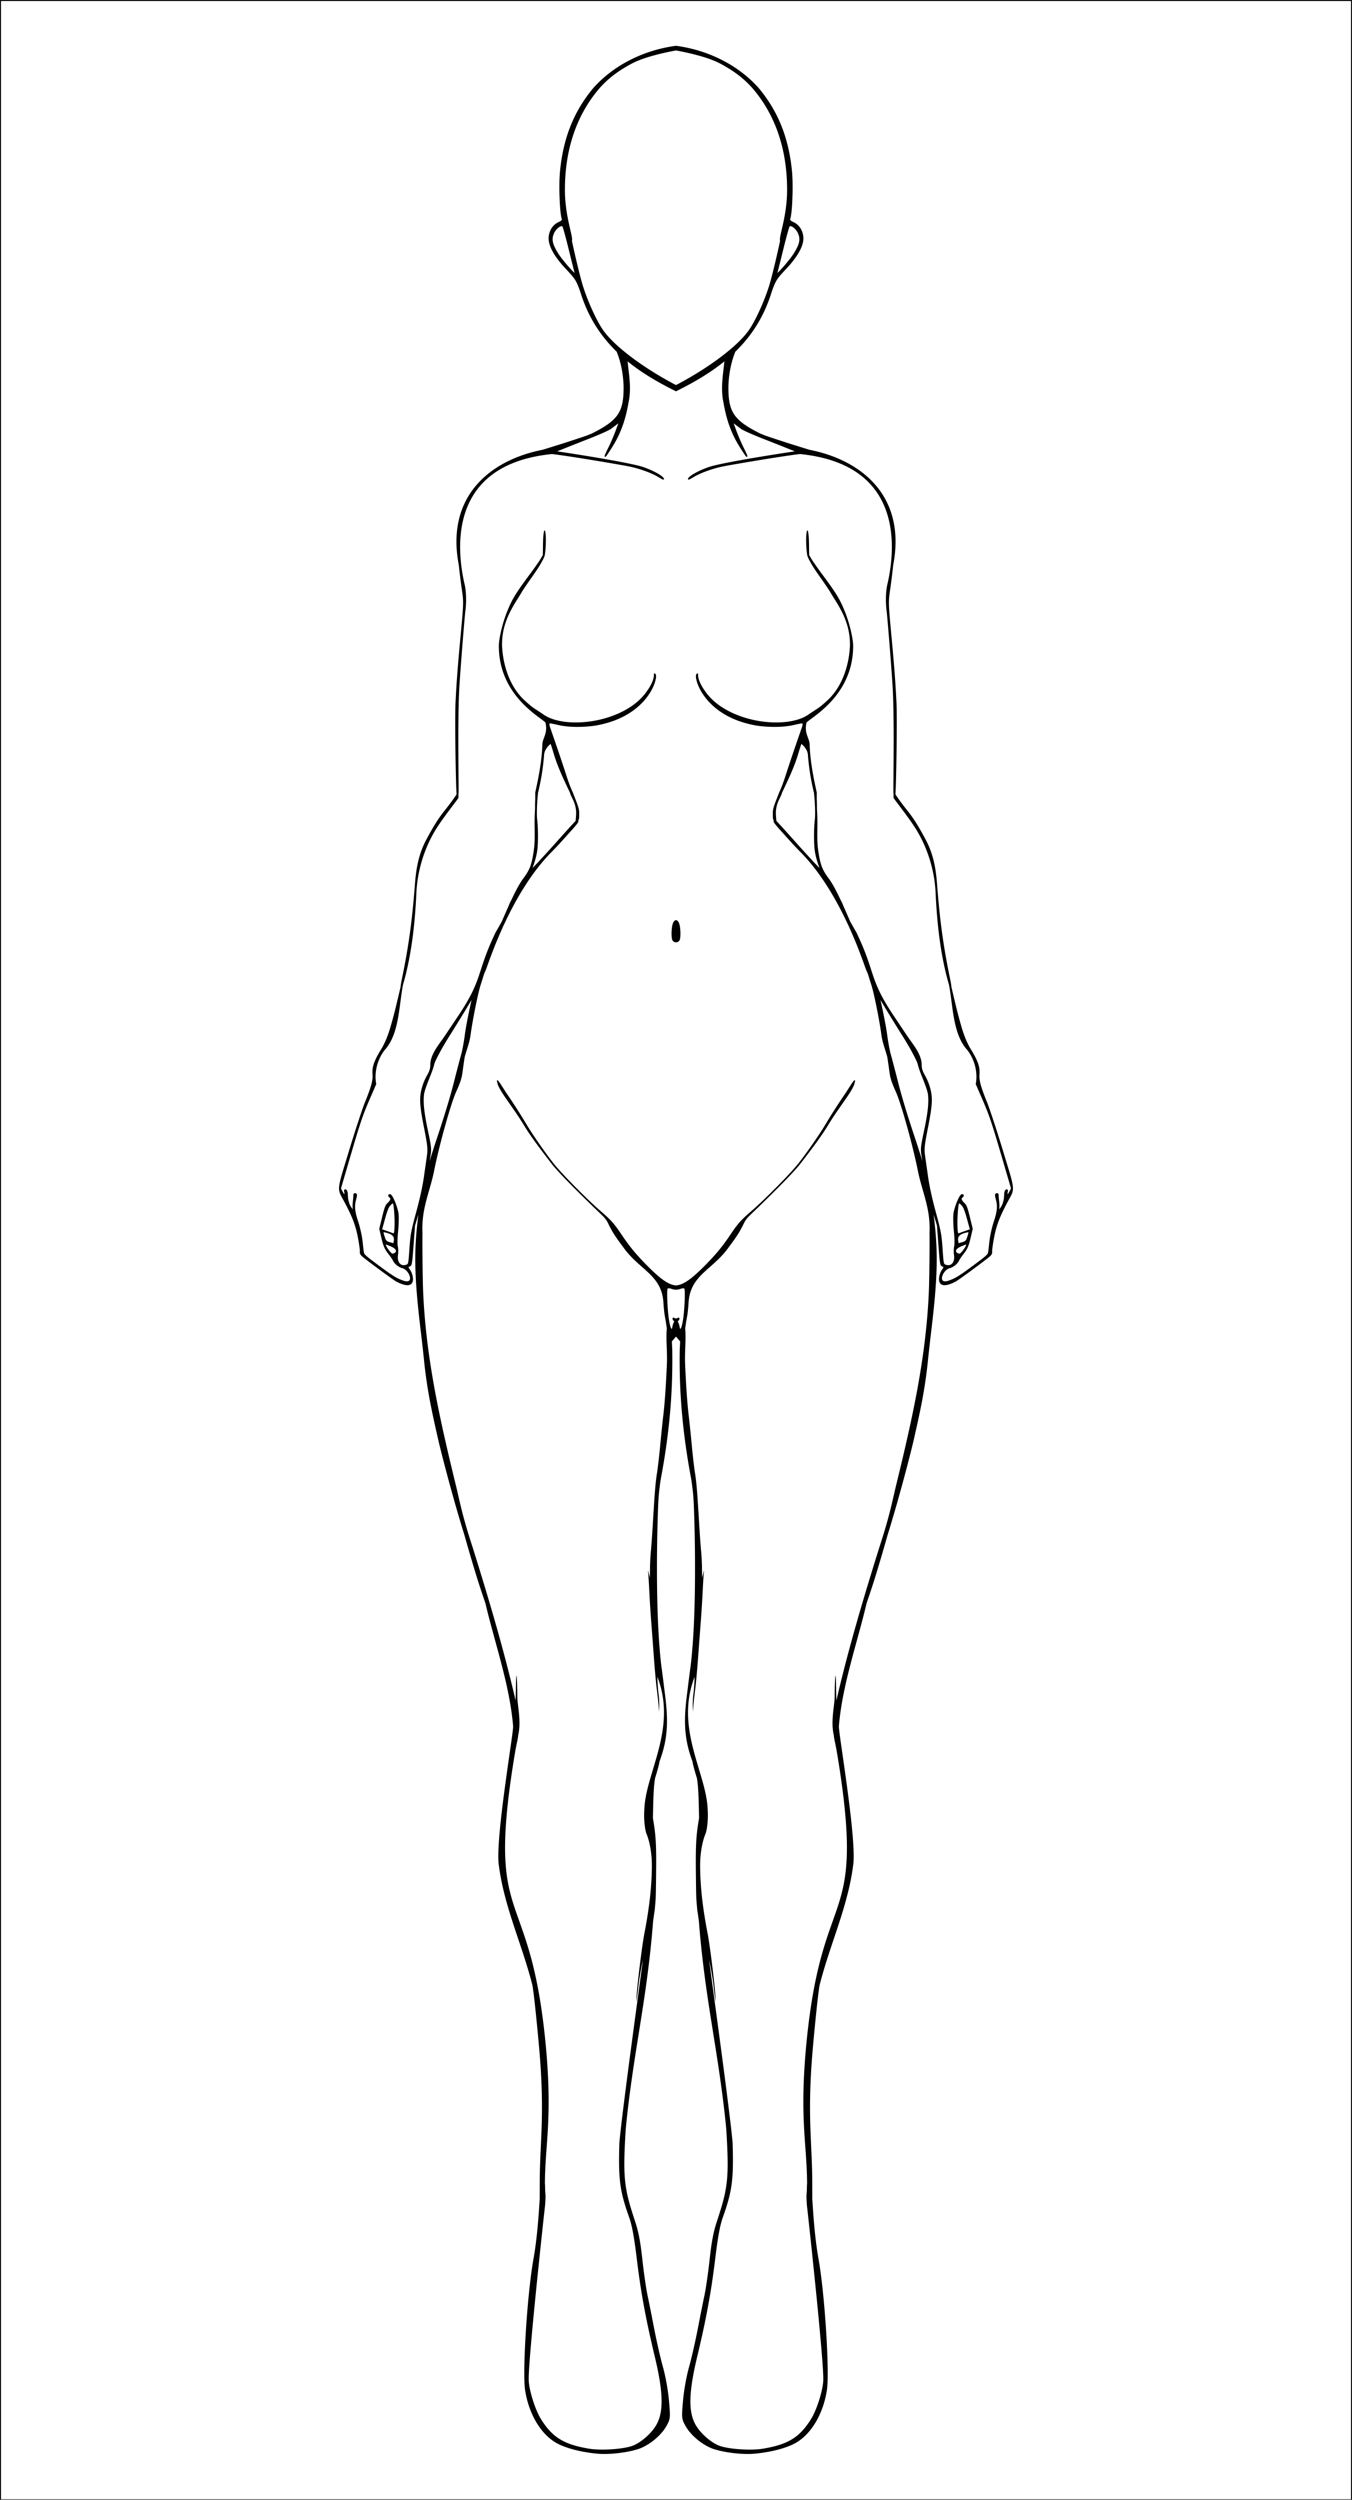 <svg xmlns="http://www.w3.org/2000/svg" xml:space="preserve" width="1840" height="3400"><rect width="100%" height="100%" fill="#808080" stroke="none"/><path fill="#fff" stroke="#000" stroke-width="1.298" d="M.704.704h1838.591V3400H.704z"/><path d="M920 62.283c-.032.004-.258.032-.795.106-43.037 5.842-83.522 25.922-111.34 56.879l-.01.011-.012.01c-27.127 32.25-41.805 69.336-45.876 115.854-.833 9.53-.863 23.39-.342 35.797.26 6.203.657 12.037 1.164 16.785s1.091 8.362 1.853 10.348c.163.426.067.88-.605 1.593-.673.715-1.904 1.536-3.615 2.305-7.596 3.418-12.4 10.264-13.61 19.287-1.553 11.58 6.663 26.867 23.451 44.703 12.646 13.435 14.085 15.71 19.452 30.871 10.336 33.82 27.411 59.976 49.5 81.452 5.914 14.254 9.437 32.484 9.437 49.632 0 16.592-2.035 27.592-8.469 36.696s-17.393 16.427-35.447 25.353c-.238.118-1.108.474-2.432.977-.342.116-5.353 2.076-5.7 2.193-16.002 5.4-37.08 12.258-58.714 18.746-32.688 6.395-65.705 21.118-88.257 46.496-22.555 25.38-34.563 61.43-25.25 110.149.862 8.534 2.66 22.99 4.001 32.166 1.368 9.354 2.045 13.896 1.805 22.365-.24 8.47-1.406 20.878-3.746 45.803-3.398 36.195-5.289 61.412-6.482 86.535-.559 11.757-.464 39.712-.114 66.11.35 26.388.95 51.096 1.44 56.618l-.024 2.604-4.136 5.92c-14.26 20.196-17.796 19.771-36.43 54.414-10.143 18.857-14.1 36.874-15.982 61.354-3.935 51.14-8.421 83.697-17.905 129.882-1.072 5.223-1.597 8.486-1.642 10.067-2.446 10.351-6.21 26.556-7.912 33.101-7.05 27.127-10.073 35.95-16.627 48.52-5.7 9.165-9.314 15.8-11.41 21.513-2.101 5.726-2.663 10.541-2.262 15.93.603 8.116-1.687 16.651-10.203 37.615-3.7 9.108-13.443 38.739-21.723 66.02-8.587 28.292-12.741 40.78-13.494 48.777-.377 3.999.132 6.903 1.373 9.922 1.24 3.019 3.176 6.157 5.683 10.865 11.137 20.908 15.511 32.475 18.647 49.307.862 4.628 1.567 9.106 2.018 12.58.225 1.737.385 3.225.466 4.346s.035 1.977.024 2.015c-.267 1.015.082 2.097.709 3.182s1.578 2.185 2.76 3.156c4.622 3.798 14.972 11.602 24.71 18.762 4.87 3.58 9.584 6.996 13.344 9.662s6.505 4.552 7.674 5.19c2.548 1.39 5.755 2.892 7.361 3.416 5.4 2.003 9.113 2.225 11.664 1.162 2.555-1.065 3.726-3.44 4.012-6s-.214-5.393-.931-7.836-1.624-4.455-2.358-5.496c-1.759-2.495-2.59-3.94-2.658-4.424-.034-.242-.048-.193.125-.34s.613-.366 1.262-.613c.735-.28 1.48-.69 2.017-1.524.537-.832.89-1.996 1.22-3.887.663-3.78 1.204-10.545 2.173-23.386l2.033-26.965 4.6-15.045c-6.479 49.218-5.718 85.513 3.287 159.563 1.476 12.144 3.415 29.444 4.308 38.445 4.196 42.288 11.934 75.474 19.444 108.75 2.995 13.27 18.418 74.196 35.464 128.974 0 0 14.06 49.891 22.776 75.561a6706 6706 0 0 0 5.94 17.738c12.584 53.506 33.123 111.301 37.626 166.973.67 8.284-22.957 144.562-19.87 185.416 6.756 58.327 31.263 108.805 45.642 164.951 2.52 7.988 9.124 80.238 10.31 94.701 7.127 86.857.115 121.832.172 177.16h-.125q.07 1.503.125 2.934c-.01 5.293-.043 10.557-.101 15.809h.134c-2.15 36.905-4.762 62.365-8.572 83.562-8.406 46.78-15.236 153.383-11.422 178.266 4.933 32.182 21.042 59.633 42.123 71.783 12.23 7.048 32.885 12.564 55.32 14.775 15.975 1.575 39.493-.942 55.778-5.97 14.894-4.597 31.916-18.402 39.36-31.922 5.179-9.406 5.302-10.69 3.279-33.858-1.272-14.568-4.535-32.813-8.258-46.19-3.384-12.16-8.713-35.456-11.844-51.77-3.13-16.317-7.268-37.071-9.193-46.122-1.926-9.05-5.079-31.003-7.012-48.785-2.664-24.514-5.18-37.351-10.406-53.082-14.729-44.334-16.162-58.997-12.139-124.092 6.225-63.874 15.642-114.712 23.938-169.486 2.28-15.058 4.476-30.413 6.498-46.418 2.647-20.956 4.995-43.027 6.843-67.004l1.817-12.447v-.01c.164-1.057.312-2.077.449-3.084l1.15-13.768c.296-7 .42-16.496.598-32.056.482-41.868-.167-54.252-4.31-78.291.594-29.9.998-43.175 2.953-54.39 2.88-9.285 5.826-19.992 5.857-22.005q.375-1.184.78-2.433c12.107-33.02 10.955-59.198 6.14-94.918-1.47-12.194-3.378-27.16-4.242-33.258-.864-6.097-2.3-21.776-3.194-34.842-5.233-76.58-1.764-178.944-.537-194.803.645-8.13 2.084-19.768 3.196-25.867 11.039-59.007 16.335-114.127 15.373-174.467l-.573-11.342 3.366-3.97q1.15-1.353 2.287-2.715 1.137 1.362 2.287 2.715l3.365 3.97-.572 11.342c-.962 60.34 4.334 115.46 15.373 174.467 1.112 6.099 2.55 17.737 3.195 25.867 1.227 15.86 4.697 118.223-.537 194.803-.893 13.066-2.33 28.745-3.193 34.842-.864 6.098-2.773 21.064-4.242 33.258-4.815 35.72-5.968 61.899 6.14 94.918q.404 1.25.78 2.433c.03 2.013 2.977 12.72 5.857 22.004 1.955 11.216 2.358 24.492 2.953 54.39-4.144 24.04-4.793 36.424-4.31 78.292.178 15.56.301 25.055.597 32.056l1.15 13.768c.137 1.007.286 2.027.45 3.084v.01l1.816 12.447c1.849 23.977 4.197 46.048 6.844 67.004 2.022 16.005 4.217 31.36 6.498 46.418 8.296 54.774 17.712 105.612 23.937 169.486 4.023 65.095 2.59 79.758-12.138 124.092-5.226 15.73-7.742 28.568-10.407 53.082-1.933 17.782-5.086 39.735-7.011 48.785-1.926 9.05-6.064 29.805-9.194 46.121-3.13 16.315-8.46 39.612-11.843 51.772-3.724 13.376-6.986 31.621-8.258 46.19-2.024 23.167-1.9 24.451 3.28 33.857 7.442 13.52 24.465 27.325 39.359 31.922 16.285 5.028 39.803 7.545 55.777 5.97 22.435-2.21 43.09-7.727 55.32-14.775 21.081-12.15 37.19-39.601 42.123-71.783 3.815-24.883-3.015-131.486-11.422-178.266-3.81-21.197-6.422-46.657-8.572-83.562h.135a1677 1677 0 0 1-.102-15.809q.057-1.432.125-2.934h-.125c.057-55.328-6.954-90.303.172-177.16 1.187-14.463 7.791-86.713 10.31-94.7 14.38-56.147 38.887-106.625 45.643-164.952 3.086-40.854-20.54-177.132-19.87-185.416 4.502-55.672 25.041-113.467 37.626-166.973a6706 6706 0 0 0 5.94-17.738c8.715-25.67 22.775-75.56 22.775-75.56 17.046-54.779 32.47-115.705 35.465-128.975 7.51-33.276 15.247-66.462 19.443-108.75.893-9.001 2.833-26.301 4.309-38.445 9.004-74.05 9.765-110.345 3.287-159.563l4.6 15.045 2.033 26.965c.968 12.841 1.51 19.607 2.172 23.386.33 1.89.684 3.055 1.22 3.887.537.833 1.283 1.243 2.018 1.524.649.247 1.089.466 1.262.613s.159.098.125.34c-.07.484-.9 1.93-2.659 4.424-.734 1.04-1.64 3.052-2.357 5.496-.718 2.443-1.218 5.275-.932 7.836.287 2.56 1.457 4.935 4.012 6 2.552 1.063 6.265.841 11.664-1.162 1.606-.524 4.814-2.026 7.362-3.416 1.168-.638 3.913-2.524 7.673-5.19a999 999 0 0 0 13.344-9.662c9.739-7.16 20.088-14.964 24.711-18.762 1.182-.97 2.133-2.072 2.76-3.156s.976-2.167.709-3.182c-.011-.039-.06-.895.024-2.015a82 82 0 0 1 .467-4.346c.45-3.474 1.155-7.952 2.017-12.58 3.136-16.832 7.51-28.4 18.647-49.307 2.507-4.708 4.443-7.846 5.683-10.865s1.75-5.923 1.373-9.922c-.753-7.997-4.907-20.485-13.494-48.777-8.28-27.281-18.023-56.912-21.723-66.02-8.516-20.964-10.806-29.5-10.203-37.615.401-5.389-.16-10.204-2.261-15.93-2.097-5.714-5.71-12.348-11.41-21.513-6.555-12.57-9.578-21.393-16.628-48.52-1.701-6.545-5.466-22.75-7.912-33.101-.045-1.581-.57-4.843-1.642-10.067-9.484-46.185-13.97-78.742-17.905-129.882-1.883-24.48-5.84-42.497-15.982-61.354-18.634-34.643-22.17-34.218-36.43-54.414l-4.136-5.92-.023-2.604c.49-5.522 1.089-30.23 1.439-56.619.35-26.397.445-54.352-.113-66.11-1.194-25.122-3.085-50.339-6.483-86.534-2.34-24.925-3.506-37.334-3.746-45.803-.24-8.47.437-13.011 1.805-22.365 1.341-9.176 3.14-23.632 4.002-32.166 9.313-48.718-2.696-84.769-25.25-110.149-22.553-25.378-55.57-40.101-88.258-46.496-21.633-6.488-42.711-13.346-58.713-18.746-.347-.117-5.358-2.077-5.701-2.193-1.323-.503-2.193-.859-2.432-.977-18.054-8.926-29.013-16.25-35.447-25.353-6.433-9.104-8.469-20.103-8.469-36.696 0-17.148 3.523-35.378 9.438-49.632 22.088-21.476 39.164-47.631 49.5-81.452 5.366-15.16 6.805-17.436 19.451-30.87 16.788-17.837 25.005-33.125 23.451-44.704-1.21-9.023-6.014-15.87-13.61-19.287-1.71-.77-2.941-1.59-3.614-2.305-.673-.713-.768-1.167-.606-1.593.762-1.986 1.347-5.6 1.854-10.348s.903-10.582 1.164-16.785c.52-12.407.49-26.267-.342-35.797-4.071-46.518-18.75-83.604-45.877-115.854l-.012-.01-.01-.011c-27.818-30.957-68.302-51.037-111.34-56.88-.556-.075-.72-.097-.795-.105m0 6.344q.264.045.528.098c11.894 2.17 41.521 8.254 58.912 17.39 20.21 10.617 35.206 22.34 47.15 36.844 29.523 35.85 44.61 81.558 44.61 135.293 0 18.257-2.922 34.305-5.569 46.387-1.323 6.04-2.578 11.089-3.367 14.947-.394 1.93-.672 3.56-.781 4.895-.098 1.192-.096 2.145.2 2.941-.761 3.576-9.532 44.518-15.7 63.652-6.65 20.63-18.218 45.617-26.758 57.881-15.11 21.7-54.31 51.258-98.936 74.633l-.289.152-.293-.152c-44.625-23.375-83.826-52.933-98.935-74.633-8.54-12.264-20.109-37.252-26.758-57.88-6.168-19.135-14.94-60.077-15.701-63.653.297-.796.298-1.75.2-2.941-.109-1.335-.386-2.966-.78-4.895-.789-3.858-2.044-8.906-3.367-14.947-2.648-12.082-5.569-28.13-5.569-46.387 0-53.735 15.086-99.443 44.61-135.293 11.944-14.504 26.94-26.227 47.15-36.844 17.39-9.136 47.018-15.22 58.912-17.39.175-.035.356-.067.531-.098M764.114 307.625c.708-.025 1.102.149 1.445.703 0 .006.18.39.367.922.187.533.417 1.258.688 2.145a265 265 0 0 1 2.023 7.084c1.579 5.777 3.555 13.425 5.547 21.543a5345 5345 0 0 0 5.361 21.664c1.296 5.184 2.034 8.056 2.41 9.427-.279-.217-.374-.241-.73-.564-1.713-1.554-4.248-4.22-7.014-7.344-5.532-6.248-12.025-14.377-15-19.265-3.716-6.11-5.881-10.744-6.719-14.74-.837-3.997-.394-7.367 1.192-11.163 1.19-2.848 3.098-5.468 5.082-7.361s4.083-3.005 5.346-3.05zm311.52 0q.117-.005.251 0c1.262.046 3.362 1.158 5.346 3.051s3.892 4.513 5.082 7.361c1.586 3.796 2.029 7.166 1.191 11.162s-3.002 8.632-6.719 14.74c-2.974 4.889-9.468 13.018-15 19.266-2.765 3.124-5.3 5.79-7.013 7.344-.356.323-.451.347-.73.564.376-1.371 1.113-4.243 2.41-9.427a5347 5347 0 0 0 5.36-21.664c1.993-8.118 3.969-15.766 5.548-21.543a265 265 0 0 1 2.023-7.084c.27-.887.5-1.612.688-2.145.186-.532.367-.916.367-.922.3-.485.638-.679 1.193-.703zM854.12 491.498c19.014 15.426 40.904 28.349 64.827 40.223l1.054.531 1.05-.531c23.924-11.874 45.813-24.797 64.827-40.223-1.984 18.603-5.348 37.308-1.308 55.871 3.487 20.5 9.469 40.282 21.58 59.715 2.386 3.828 4.63 7.306 6.332 9.836a89 89 0 0 0 2.101 3.018c2.305 3.119 2.874.744 2.266-.787a46 46 0 0 0-1.02-2.442c-.886-1.99-2.155-4.658-3.629-7.58-3.017-5.982-7.612-16.628-10.158-23.556l-3.605-9.81 9.754 7.386.022.013c2.574 1.844 8.856 4.73 17.486 8.381 2.151.91 4.687 1.936 7.094 2.924a.7.7 0 0 0 .18.102l1.232.482c1.208.493 2.237.933 3.494 1.441v-.068c5.92 2.323 11.861 4.661 17.54 6.904v.819l.093.035v-.817c10.225 4.04 19.59 7.766 26.424 10.534-27.772 4.124-53.329 8.291-73.457 11.93-20.827 3.764-35.947 6.944-42.291 8.978-6.028 1.933-12.31 4.586-17.53 7.275-5.218 2.69-9.345 5.35-11.212 7.596-.254.306-.46.569-.621.809-.162.24-.291.427-.356.75a.93.93 0 0 0 .102.654c.146.253.43.394.62.428.384.067.594-.028.874-.125 1.119-.386 3.07-1.492 6.431-3.495 9.294-5.535 24.759-11.027 37.143-13.75 11.869-2.608 85.492-14.977 107.346-17.4 71.184 7.238 103.582 39.614 116.9 76.395 13.323 36.795 7.427 78.115 1.494 102.91l-.016.02v.023c-1.817 10.389-2.01 22.552-.54 34.052.524 4.101 2.082 22.31 3.718 42.78 1.635 20.47 3.36 43.264 4.234 56.728 2.223 34.25 1.668 90.006 1.291 136.2a652 652 0 0 0 0 11.384v.048c.231 2.51.213 4.15.213 5.305 0 1.156-.046 1.927.446 2.621 5.073 7.173 22.247 28.542 31.623 44.295 14.944 25.11 23.783 54.712 25.13 84.152 2.008 43.863 6.853 82.718 16.172 117.635.746 2.786 1.388 5.045 1.942 6.817v.012c5.768 28.888 4.965 67.445 25.14 89.347 9.8 12.721 14.416 30.255 11.422 45.99l-.043.225 8.62 19.875c9.978 23.01 12.971 31.906 28.13 83.643l11.25 38.39-2.254 4.326c-.646 1.241-1.255 2.166-1.754 2.754-.416.491-.65.576-.72.625-.01-.049-.012-.028-.022-.103-.058-.452 0-1.333.275-2.537.305-1.34.536-2.155.14-2.979-.197-.412-.685-.707-1.103-.752s-.8.037-1.25.16c-.567.155-.987.573-1.304 1.078s-.558 1.13-.758 1.88c-.402 1.498-.632 3.503-.684 5.937-.09 4.182-1.513 9.903-3.17 12.918-1.488 2.708-2.76 4.393-3.48 5.086 0-.29-.034-.4.101-1.018.197-.895.248-2.28.223-3.949a56 56 0 0 0-.35-5.361c-.401-3.473-.717-7.527-.707-8.805.01-.94-.188-1.755-.771-2.3-.583-.547-1.446-.63-2.28-.401-.517.142-1.01.42-1.341.867-.33.448-.478 1.005-.512 1.639-.067 1.266.277 2.938.96 5.43 2.66 9.772 2.106 15.966-2.823 31.154-2.523 7.772-5.148 19.729-5.867 26.755-.354 3.46-.731 6.866-1.053 9.563s-.602 4.751-.713 5.275c-.152.718-.374 1.3-.996 2.13-.623.83-1.659 1.883-3.387 3.359-3.456 2.95-9.654 7.593-20.785 15.795-16.183 11.924-20.813 14.141-27.957 16.72-4.306 1.555-6.89 1.313-8.209.364-1.319-.95-1.71-2.782-1.266-5.108s1.752-5.01 3.575-7.252c1.822-2.242 4.153-4.03 6.58-4.695 5.504-1.507 10.882-5.818 13.015-10.526.298-.657 1.249-2.189 2.48-3.97a120 120 0 0 1 4.278-5.78c4.312-5.472 6.404-10.336 8.738-20.257l3.075-13.084-3.916-15.987c-1.613-6.582-2.718-10.672-3.791-13.474-1.074-2.803-2.16-4.355-3.614-5.639-1.975-1.745-3.144-3.362-3.529-4.596s-.163-2.005.826-2.732c1.257-.923 1.922-2.104 1.742-3.225a1.77 1.77 0 0 0-1.03-1.33c-.556-.238-1.203-.208-1.901.02-.628.204-1.085.662-1.586 1.27-.502.61-1.018 1.394-1.555 2.325-1.074 1.862-2.22 4.31-3.307 6.996-2.174 5.374-4.11 11.677-4.625 16.135-.544 4.712-.237 15.39.653 24.002.44 4.26.7 8.667.767 12.318s-.093 6.624-.375 7.693c-.74 2.813-.82 8.05-.25 12.01.725 5.041-.358 9.02-2.453 11.326s-5.186 3.083-9.031 1.618c-.749-.286-1.168-.477-1.5-.86s-.65-1.063-.932-2.433c-.562-2.742-.957-8.07-1.68-18.46-1.35-19.406-2.158-23.786-9.224-49.81-5.127-18.884-8.649-34.995-10.492-47.982-1.532-10.79-3.422-24.029-4.201-29.422-1.178-8.159-.544-13.991 4.1-37.475 5.964-30.166 6.563-40.498 3.066-53.328-2.586-9.487-5.555-14.6-7.823-18.799-2.267-4.198-3.822-7.409-3.822-13.504v-.028c-.316-14.598-12-27.402-19.912-39.302l-17.918-26.715c-34.524-51.474-24.126-57.586-51.058-113.824-3.348-5.8-6.14-10.634-8.483-14.88-3.595-8.406-6.784-15.68-9.658-22.013-.636-2.327-3.399-7.361-3.399-7.361-6.9-14.675-11.88-23.415-16.562-29.688-7.951-10.655-10.706-17.605-13.24-33.435-1.718-10.726-2.02-16.426-1.778-33.37.263-18.385-.326-20.75-.535-27.847-.02-3.956-.064-8.547-.215-11.25-.173-1.885.1-7.64-.183-9.524h.308l-.203-.912c-4.599-20.767-9.053-43.744-9.635-64.994-.13-4.755-2.124-8.548-3.574-12.97-1.44-4.397-2.407-9.445-.738-16.905.11-.2.434-.602.988-1.105.577-.524 1.367-1.16 2.328-1.895 1.923-1.47 4.535-3.35 7.592-5.66 6.113-4.62 14.007-10.97 21.809-19.334 15.604-16.726 30.858-41.545 30.79-76.611-.02-10.12-5.198-31.526-11.044-45.998-7.214-17.855-11.45-24.807-31.977-52.448-6.32-8.512-12.79-17.825-14.232-20.418-.788-1.415-1.833-3.281-2.684-4.67.136-1.976-.073-5.827-.111-11.976-.041-6.597-.382-13.928-.805-16.565l-.72-4.5-1.485.026-.558 4.537c-.855 6.943-.144 21.226.896 27.201-.01 1.079.386 2.442 1.117 4.236.732 1.795 1.818 3.991 3.246 6.563 2.857 5.143 7.095 11.784 12.653 19.592 6.184 8.687 12.534 18.017 13.988 20.525 1.535 2.645 4.644 7.715 6.934 11.301 14.78 23.14 20.583 40.875 20.418 62.232v.01c-1.145 25.945-9.795 53.897-28.452 72.453-5.004 4.98-12.478 11.222-16.431 13.754-4.07 2.605-9.275 6.047-11.606 7.666-15.029 10.447-41.928 13.279-68.851 8.49s-53.844-17.151-69.086-36.65c-5.939-7.597-12.1-17.517-12.213-25.369-.01-.558-.025-.987-.061-1.33a2.6 2.6 0 0 0-.084-.48c-.047-.16-.092-.373-.387-.575a.9.9 0 0 0-.55-.144.9.9 0 0 0-.407.136c-.19.118-.278.234-.375.356-.193.244-.372.544-.605.945-.575.987-.624 2.408-.412 4.364s.765 4.414 1.72 7.246c1.912 5.662 5.449 12.805 11.2 20.191 11.497 14.767 31.852 30.485 65.593 37.102 3.001.72 11.355 1.963 21.8 2.373s22.926-.023 34.026-2.733c2.87-.7 5.572-1.247 7.594-1.562 1.011-.158 1.857-.257 2.445-.29.263-.011.45-.01.586 0 0 .01-.01.04 0 .102.035.247.045.62.022 1.059-.048.866-.221 2.003-.51 3.15 0 .013-.02.067-.034.112l-.104.304-.387 1.121c-.333.963-.813 2.34-1.41 4.059a5883 5883 0 0 0-4.758 13.742c-3.801 11.03-8.557 24.961-12.43 36.776-3.684 11.245-7.093 22.622-12.062 33.298l-.016.021-.016.025c-4.29 11.24-8.57 20.788-8.7 26.707-.053 2.492-.03 4.828.05 6.6.04.886.096 1.628.166 2.195.035.284.075.521.125.729.05.204.02.36.31.656.01.05.184.38.27.777.103.48.174 1.093.174 1.678 0 .725.347 1.326.871 2.158.523.832 1.272 1.835 2.22 3.014 1.899 2.358 4.61 5.415 7.932 9.05 6.646 7.271 15.251 17.297 25.502 27.604 31.436 31.61 62.75 84.077 88.078 156.836 1.157 3.324 2.6 6.323 3.784 9.174 1.55 5.108 3.12 10.265 4.838 15.465 3.094 9.46 10.838 47.051 13.505 67.61 1.487 11.456 7.373 25.455 8.237 31.263.864 5.806 2.045 14.19 2.625 18.63 1.182 9.075 3.248 14.785 9.342 28.575 6.629 15.051 22.52 70.896 29.767 107.912 6.354 29.478 16.94 49.803 15.436 82.348.235 17.13-.06 50.153-.657 73.38-3.13 95.369-23.691 183.775-46.181 275.87-7.247 32.405-11.588 48.334-21.494 78.89-21.122 67.406-41.47 135.578-57.526 204.303-.812 5.796-1.008 3.585-1.258-14.254-.37-26.5-1.777-17.345-1.947 12.67-.065 11.415-4.865 30.237-2.045 48.04q.418 2.625 1.018 5.41c-.138.73.689 5.455 1.875 10.69 1.217 5.374 4.112 22.526 6.435 38.12 32.437 217.742-27.91 151.575-47.213 386.066-7.157 89.282 2.195 122.576 2.405 174.196h-.057c-.192 2.715-.14 4.29-.254 6.597.026 3.12-.609 9.093-.557 12.145h.096c.06 5.917.484 10.901 1.205 16.672 1.339 12.024 23.114 210.977 21.537 233.207-1.022 14.414-8.966 39.175-16.468 51.31-15.454 25-31.27 34.772-65.526 40.49-17.247 2.88-48.947.534-60.715-4.496-10.14-4.335-22.377-14.802-29.084-24.88-12.166-18.28-12.02-44.49.53-96.9 12.16-50.79 18.774-86.792 24.238-131.917 3.656-30.198 6.515-45.618 10.56-56.937 12.579-35.203 14.704-51.609 13.116-101.174-4.25-47.166-28.733-222.51-31.936-248.135 1.758 7.19 4.928 24.995 5.985 34.795.657 6.097 1.613 13.936 2.125 17.42.344 2.337.557 3.65.654 3.783h.019c.096-.15 0-2.352-.234-6.95-.77-14.896-7.503-69.29-10.456-84.466-5.15-26.463-10.203-58.709-10.335-92.719-.076-19.484 3.742-35.178 7.025-43.033 2.605-6.233 4.07-20.68 3.283-32.38-1.008-49.969-44.657-109.832-18.404-180.294 1.197-7.147.1 14.126-1.188 23.026-.52 3.594-.89 10.34-.82 14.984l.127 8.447.83-9.41c.458-5.175 1.58-15.152 2.496-22.172s2.627-25.829 3.797-41.799 2.83-38.062 3.69-49.095c.858-11.032 2.032-29.7 2.609-41.483s1.277-23.424 1.555-25.869c.187-1.67.268-2.585.2-2.672h-.021c-.118.093-.463 1.398-1.114 4.032l-1.433 5.806-.117-12.892c-.065-7.091-.594-17.544-1.174-23.229s-1.769-22.212-2.643-36.73c-2.768-45.967-3.648-56.683-5.775-70.213-1.142-7.26-3.07-23.89-4.283-36.955-1.212-13.065-3.153-31.831-4.311-41.703-1.925-16.423-3.598-40.71-4.871-70.743-.508-15.768 1.487-31.434.197-46.984.87-6.097 2.072-13.462 2.668-16.365.595-2.904 1.5-11.622 2.01-19.375 2.585-37.31 33.594-43.975 55.207-75.34 23.28-30.462 16.532-31.321 28.217-42.543 37.597-36.111 60.14-59.145 68.717-70.213 19.337-24.956 30.13-39.94 37.261-51.736 16.1-26.627 35.86-49.261 36.66-59.131.622-1.16.663-2.223.102-2.57a.35.35 0 0 0-.185-.062c-1.033-.047-3.62 3.623-11.446 16.097-10.012 14.626-19.24 28.815-28.334 44.07-8.674 14.495-26.395 39.942-37.506 53.858-10.939 13.699-44.947 48.09-62.847 63.555-15.042 12.994-18.704 17.125-29.776 33.58-10.59 15.74-19.958 26.963-35.3 42.295-17.706 17.695-28.232 24.86-37.963 25.709-9.731-.848-20.258-8.014-37.963-25.71-15.342-15.331-24.711-26.553-35.301-42.294-11.072-16.455-14.733-20.586-29.775-33.58-17.9-15.465-51.91-49.856-62.848-63.555-11.111-13.916-28.831-39.363-37.506-53.857-9.094-15.256-18.322-29.445-28.334-44.07-7.825-12.475-10.412-16.146-11.445-16.098a.35.35 0 0 0-.186.062c-.56.347-.52 1.41.102 2.57.8 9.87 20.56 32.504 36.66 59.13 7.132 11.797 17.925 26.781 37.262 51.737 8.576 11.068 31.12 34.102 68.716 70.213 11.685 11.222 4.938 12.081 28.217 42.543 21.613 31.365 52.622 38.03 55.207 75.34.51 7.753 1.415 16.47 2.01 19.375.596 2.903 1.798 10.268 2.668 16.365-1.29 15.55.705 31.216.197 46.984-1.273 30.032-2.946 54.32-4.87 70.743-1.159 9.872-3.1 28.638-4.311 41.703-1.214 13.066-3.142 29.696-4.284 36.955-2.127 13.53-3.007 24.246-5.775 70.213-.874 14.518-2.062 31.046-2.643 36.73-.58 5.685-1.108 16.138-1.173 23.229l-.118 12.892-1.433-5.806c-.65-2.634-.995-3.938-1.113-4.032h-.022c-.067.087.014 1.002.2 2.672.279 2.445.978 14.087 1.555 25.87.577 11.781 1.751 30.45 2.61 41.482.86 11.033 2.52 33.126 3.69 49.096s2.88 34.778 3.796 41.798 2.038 16.997 2.496 22.172l.83 9.41.127-8.447c.07-4.645-.3-11.39-.82-14.984-1.287-8.9-2.385-30.173-1.188-23.026 26.253 70.462-17.396 130.325-18.404 180.293-.786 11.7.678 26.148 3.283 32.381 3.283 7.855 7.102 23.549 7.026 43.033-.133 34.01-5.186 66.256-10.336 92.72-2.953 15.175-9.685 69.569-10.455 84.466-.237 4.597-.33 6.8-.235 6.95h.02c.096-.135.31-1.447.654-3.784.512-3.484 1.468-11.323 2.125-17.42 1.057-9.8 4.226-27.605 5.984-34.795-3.202 25.626-27.685 200.97-31.935 248.135-1.59 49.565.536 65.971 13.115 101.174 4.046 11.319 6.904 26.74 10.56 56.937 5.464 45.125 12.077 81.128 24.239 131.916 12.549 52.411 12.695 78.621.529 96.9-6.707 10.079-18.944 20.546-29.084 24.882-11.768 5.03-43.468 7.376-60.715 4.496-34.256-5.72-50.072-15.49-65.525-40.49-7.503-12.136-15.447-36.897-16.47-51.311-1.575-22.23 20.2-221.183 21.538-233.207.721-5.771 1.145-10.755 1.205-16.672h.096c.052-3.052-.583-9.025-.557-12.145-.114-2.307-.062-3.882-.253-6.597h-.057c.209-51.62 9.561-84.914 2.404-174.196-19.303-234.491-79.65-168.323-47.213-386.066 2.323-15.594 5.218-32.746 6.435-38.12 1.186-5.235 2.013-9.96 1.875-10.69q.6-2.785 1.018-5.41c2.82-17.803-1.98-36.625-2.045-48.04-.17-30.015-1.577-39.17-1.947-12.67-.25 17.84-.446 20.05-1.258 14.254-16.055-68.725-36.404-136.896-57.525-204.302-9.906-30.556-14.247-46.486-21.494-78.891-22.49-92.095-43.052-180.501-46.182-275.87-.597-23.227-.891-56.25-.656-73.38-1.504-32.545 9.081-52.87 15.435-82.348 7.248-37.016 23.139-92.861 29.768-107.912 6.094-13.79 8.16-19.5 9.342-28.574.58-4.44 1.76-12.825 2.625-18.631.864-5.808 6.749-19.807 8.236-31.264 2.667-20.558 10.412-58.15 13.506-67.61 1.717-5.199 3.287-10.356 4.838-15.464 1.184-2.85 2.626-5.85 3.783-9.174 25.327-72.759 56.642-125.226 88.078-156.836 10.251-10.307 18.856-20.333 25.502-27.603 3.323-3.635 6.033-6.693 7.932-9.051.949-1.18 1.697-2.182 2.22-3.014s.871-1.433.871-2.158c0-.585.071-1.198.174-1.678.086-.397.262-.727.27-.777.291-.295.261-.452.31-.656.05-.208.09-.445.125-.729.07-.567.126-1.309.166-2.195.081-1.772.103-4.108.051-6.6-.13-5.919-4.412-15.468-8.701-26.707l-.016-.025-.016-.02c-4.968-10.677-8.377-22.054-12.062-33.3-3.873-11.814-8.628-25.745-12.43-36.775a5741 5741 0 0 0-4.758-13.742l-1.41-4.059-.49-1.425-.035-.112c-.289-1.147-.462-2.283-.51-3.15a6 6 0 0 1 .02-1.059c.01-.063 0-.092 0-.101.138-.01.324-.012.587 0 .588.032 1.434.131 2.445.289 2.022.315 4.724.862 7.594 1.562 11.1 2.71 23.583 3.142 34.027 2.733 10.445-.41 18.798-1.652 21.799-2.373 33.741-6.617 54.096-22.335 65.594-37.102 5.75-7.386 9.288-14.529 11.199-20.191.956-2.832 1.509-5.29 1.72-7.246.213-1.956.163-3.377-.411-4.364-.234-.4-.413-.7-.606-.945-.097-.122-.185-.238-.375-.355a.9.9 0 0 0-.406-.137.9.9 0 0 0-.55.144c-.296.202-.341.415-.388.575s-.066.308-.084.48a15 15 0 0 0-.06 1.33c-.114 7.853-6.275 17.772-12.213 25.37-15.242 19.498-42.164 31.862-69.086 36.65-26.923 4.788-53.823 1.956-68.852-8.49-2.331-1.62-7.536-5.062-11.605-7.667-3.953-2.532-11.428-8.774-16.432-13.753-18.657-18.557-27.307-46.509-28.451-72.454v-.01c-.166-21.357 5.638-39.092 20.418-62.232 2.29-3.586 5.398-8.656 6.933-11.3 1.454-2.51 7.804-11.84 13.989-20.526 5.557-7.808 9.795-14.449 12.652-19.592 1.428-2.572 2.515-4.768 3.246-6.562s1.127-3.158 1.117-4.237c1.04-5.975 1.752-20.258.897-27.201l-.559-4.537-1.484-.025-.721 4.5c-.423 2.636-.763 9.967-.805 16.564-.038 6.15-.247 10-.111 11.977-.85 1.388-1.896 3.254-2.684 4.67-1.442 2.592-7.911 11.905-14.232 20.417-20.526 27.641-24.763 34.593-31.976 52.448-5.847 14.472-11.025 35.877-11.045 45.998-.067 35.066 15.186 59.885 30.79 76.611 7.803 8.363 15.696 14.713 21.81 19.334 3.056 2.31 5.668 4.19 7.59 5.66.962.736 1.753 1.371 2.33 1.895.554.503.878.906.987 1.105 1.67 7.46.703 12.508-.738 16.905-1.45 4.422-3.444 8.215-3.574 12.97-.582 21.25-5.036 44.227-9.635 64.994l-.203.912h.309c-.285 1.885-.01 7.639-.184 9.524-.151 2.704-.195 7.294-.215 11.25-.208 7.098-.798 9.462-.535 27.848.242 16.943-.06 22.644-1.777 33.369-2.534 15.83-5.29 22.78-13.24 33.435-4.682 6.274-9.662 15.013-16.563 29.688 0 0-2.762 5.034-3.399 7.361-2.874 6.334-6.062 13.607-9.658 22.014-2.343 4.245-5.135 9.08-8.482 14.879-26.932 56.238-16.535 62.35-51.059 113.824l-17.918 26.715c-7.91 11.9-19.595 24.704-19.912 39.302v.028c0 6.095-1.555 9.306-3.822 13.504s-5.236 9.312-7.822 18.8c-3.498 12.829-2.899 23.16 3.066 53.327 4.643 23.484 5.278 29.316 4.1 37.475-.78 5.393-2.67 18.631-4.201 29.422-1.844 12.987-5.365 29.098-10.493 47.982-7.066 26.024-7.874 30.404-9.224 49.81-.723 10.39-1.118 15.718-1.68 18.46-.281 1.37-.6 2.05-.932 2.433-.332.384-.75.574-1.5.86-3.845 1.465-6.936.688-9.03-1.617-2.095-2.306-3.179-6.285-2.454-11.327.57-3.96.49-9.197-.25-12.01-.282-1.07-.442-4.042-.375-7.693s.328-8.058.768-12.318c.889-8.612 1.197-19.29.652-24.002-.515-4.457-2.45-10.761-4.625-16.135-1.087-2.687-2.233-5.134-3.307-6.996-.537-.931-1.053-1.716-1.554-2.324-.502-.609-.96-1.067-1.586-1.272-.699-.227-1.345-.258-1.9-.019a1.77 1.77 0 0 0-1.032 1.33c-.18 1.122.486 2.302 1.742 3.225.99.727 1.211 1.498.826 2.732-.384 1.234-1.554 2.851-3.529 4.596-1.454 1.284-2.54 2.836-3.613 5.639-1.073 2.802-2.18 6.892-3.791 13.474l-3.916 15.987 3.074 13.084c2.334 9.922 4.426 14.785 8.738 20.258a120 120 0 0 1 4.278 5.779c1.231 1.781 2.182 3.313 2.48 3.97 2.134 4.709 7.512 9.02 13.016 10.526 2.426.664 4.757 2.453 6.58 4.695s3.13 4.927 3.574 7.252.053 4.157-1.266 5.108-3.903 1.191-8.209-.364c-7.144-2.579-11.773-4.796-27.957-16.72-11.13-8.202-17.328-12.845-20.785-15.795-1.728-1.476-2.764-2.53-3.387-3.36-.622-.83-.844-1.41-.996-2.129-.11-.524-.391-2.578-.712-5.275a598 598 0 0 1-1.053-9.562c-.72-7.027-3.345-18.984-5.867-26.756-4.93-15.188-5.483-21.382-2.823-31.155.683-2.491 1.026-4.163.96-5.43-.035-.633-.182-1.19-.512-1.638s-.824-.725-1.342-.867c-.834-.228-1.696-.146-2.28.4s-.778 1.361-.771 2.3c.01 1.28-.305 5.333-.707 8.806a56 56 0 0 0-.35 5.361c-.025 1.67.026 3.054.223 3.95.136.616.098.727.102 1.017-.72-.693-1.992-2.378-3.48-5.086-1.658-3.015-3.081-8.736-3.17-12.918-.053-2.434-.283-4.439-.684-5.938-.201-.75-.441-1.373-.758-1.879-.317-.505-.738-.922-1.305-1.078-.449-.123-.832-.205-1.25-.16s-.906.34-1.103.752c-.395.824-.165 1.64.14 2.979.275 1.204.333 2.086.276 2.537-.01.076-.012.055-.022.103-.07-.049-.304-.134-.72-.625-.5-.587-1.108-1.513-1.754-2.754l-2.254-4.326 11.25-38.39c15.159-51.737 18.151-60.634 28.13-83.643l8.62-19.875-.043-.225c-2.994-15.735 1.621-33.269 11.422-45.99 20.175-21.902 19.372-60.46 25.14-89.347v-.012c.554-1.772 1.196-4.031 1.942-6.817 9.319-34.917 14.164-73.772 16.171-117.635 1.348-29.44 10.187-59.042 25.131-84.152 9.376-15.753 26.55-37.122 31.623-44.295.491-.694.447-1.465.446-2.621 0-1.156-.018-2.794.213-5.305v-.048c.033-3.26.033-7.085 0-11.385-.378-46.193-.933-101.95 1.29-136.199.875-13.464 2.6-36.258 4.235-56.728s3.194-38.679 3.719-42.78c1.47-11.5 1.276-23.663-.541-34.052v-.024l-.016-.02c-5.933-24.794-11.83-66.114 1.494-102.91 13.318-36.78 45.716-69.154 116.9-76.392 21.855 2.423 95.477 14.79 107.346 17.398 12.384 2.723 27.85 8.215 37.143 13.75 3.362 2.003 5.313 3.109 6.431 3.495.28.097.49.192.874.125a.95.95 0 0 0 .62-.426.94.94 0 0 0 .102-.656c-.065-.323-.194-.509-.355-.748-.161-.24-.367-.505-.621-.811-1.867-2.246-5.994-4.906-11.213-7.596-5.22-2.69-11.501-5.342-17.53-7.275-6.344-2.034-21.464-5.212-42.29-8.977-20.13-3.638-45.686-7.807-73.458-11.931 6.834-2.768 16.2-6.494 26.424-10.534v.817l.094-.035v-.819a8343 8343 0 0 1 17.54-6.904v.068c1.257-.508 2.286-.948 3.493-1.441l1.233-.482a.7.7 0 0 0 .18-.102c2.406-.988 4.942-2.013 7.093-2.924 8.63-3.651 14.912-6.537 17.487-8.38l.02-.014 9.755-7.385-3.606 9.809c-2.546 6.928-7.14 17.574-10.158 23.556-1.474 2.922-2.743 5.59-3.63 7.58a46 46 0 0 0-1.019 2.442c-.607 1.531-.039 3.906 2.266.787a89 89 0 0 0 2.102-3.018c1.701-2.53 3.946-6.008 6.332-9.836 12.11-19.433 18.092-39.215 21.58-59.715 4.04-18.563.676-37.268-1.309-55.87zm-104.715 520.385c.081.22.166.453.278.777.284.822.658 1.955 1.094 3.31.87 2.713 1.99 6.321 3.144 10.167 5.178 17.249 13.273 34.134 21.83 52.156.741 3.416 3.136 7.022 5.15 11.92 2.032 4.941 3.718 11.156 3.038 19.633l-.537 6.695c-7.647 8-22.137 24.354-35.047 38.7-3.634 4.037-6.405 7-9.584 10.468-2.805 2.956-7.888 8.784-9.295 10.01-1.382 1.424-2.853 2.96-3.79 3.836-.355.334-.561.49-.841.73.04-.122.05-.176.098-.31.44-1.272 1.11-3.083 1.859-5.317 1.499-4.467 3.326-10.64 4.355-17.761 1.335-9.252 1.309-30.778-.054-41.815-.902-7.348-.319-24.066 1.166-36.922 3.868-16.125 6.6-31 8.242-51.68.294-4.1 2.428-7.827 4.643-10.534a25 25 0 0 1 3.128-3.207c.444-.373.83-.659 1.123-.85zm341.188 0v.01c.293.192.68.477 1.123.85a25 25 0 0 1 3.129 3.207c2.215 2.707 4.349 6.433 4.643 10.535 1.641 20.679 4.374 35.554 8.242 51.68 1.484 12.855 2.067 29.573 1.166 36.921-1.363 11.037-1.39 32.563-.055 41.815 1.03 7.121 2.856 13.294 4.355 17.761.75 2.234 1.42 4.045 1.86 5.317.047.134.057.188.098.31-.28-.24-.486-.396-.842-.73-.936-.876-2.408-2.412-3.79-3.836-1.406-1.225-6.49-7.054-9.294-10.01-3.18-3.469-5.95-6.431-9.584-10.469-12.91-14.345-27.4-30.7-35.047-38.699l-.537-6.695c-.68-8.477 1.005-14.692 3.037-19.633 2.014-4.898 4.41-8.504 5.15-11.92 8.558-18.022 16.653-34.907 21.83-52.156a580 580 0 0 1 3.145-10.166c.436-1.356.81-2.49 1.094-3.31.112-.325.196-.558.277-.778zm-469.229 4.668c.046 3.93.04 5.637.106 9.643-.035-2.018-.091-2.494-.121-4.72-.03-2.005.019-3.128.015-4.923m597.27 0c0 1.795.045 2.918.016 4.924-.03 2.225-.086 2.7-.121 4.719.066-4.006.06-5.714.105-9.643m-298.646 234.98a3 3 0 0 0-.78.113 3 3 0 0 0-.304.116c-1.247.57-1.954 1.712-2.692 3.111-2.518 4.774-3.132 20.862-.926 24.229.967 1.475 2.41 2.32 3.922 2.54q.389.055.78.055h.01v-30.164zm.014 0v30.165h.01q.39 0 .779-.055c1.512-.22 2.955-1.066 3.922-2.542 2.206-3.366 1.592-19.454-.926-24.228-.738-1.399-1.444-2.541-2.691-3.111a3 3 0 0 0-.305-.116 2.8 2.8 0 0 0-.78-.113zm-278.239 108.493c-4.342 19.26-7.86 37.378-9.32 48.545-1.177 9-3.302 20.403-4.723 25.34-1.42 4.935-5.906 22.04-9.966 38.01-4.967 19.54-12.217 43.537-22.165 73.38-4.522 13.568-8.094 24.635-10.992 34.229.381-2.219.763-4.42 1.147-6.594.832-4.72 1.184-8 .754-12.678s-1.624-10.747-3.856-21.213c-5.658-26.53-7.076-40.782-5.287-52.314 3.667-14.25 10.24-25.613 13.918-40.05.898-2.838 3.655-8.574 7.33-15.356 3.676-6.783 8.278-14.656 12.91-21.967 3.994-6.304 19.957-31.829 30.25-49.332m556.473 0c10.293 17.503 26.256 43.028 30.25 49.332 4.632 7.311 9.235 15.185 12.91 21.967s6.432 12.518 7.33 15.357c3.678 14.436 10.251 25.8 13.918 40.049 1.79 11.532.372 25.784-5.287 52.314-2.232 10.467-3.426 16.534-3.855 21.213-.43 4.679-.078 7.958.754 12.678q.575 3.264 1.146 6.594c-2.897-9.594-6.47-20.66-10.992-34.229-9.948-29.843-17.197-53.84-22.164-73.38-4.06-15.97-8.546-33.075-9.967-38.01-1.421-4.937-3.546-16.34-4.723-25.34-1.459-11.167-4.978-29.285-9.32-48.545M534.495 1636.78h.043c.036.013.176.085.373.538.203.466.408 1.25.592 2.337.366 2.173.666 5.56 1.05 10.36.37 4.62.517 10.34.46 15.334-.059 4.993-.351 9.345-.745 10.906-.13.514-.39.88-.625 1.057-.234.175-.382.19-.572.107-1.014-.446-4.81-1.83-8.652-3.178l-6.313-2.212 3.893-14.221c2.922-10.675 4.995-15.766 7.064-18.012.916-.994 1.675-1.785 2.276-2.305s1.048-.71 1.156-.714zm771.012 0c.108.01.556.195 1.156.715s1.36 1.311 2.275 2.305c2.069 2.245 4.142 7.336 7.065 18.012l3.892 14.22-6.312 2.213c-3.843 1.347-7.64 2.732-8.653 3.178-.19.083-.338.068-.572-.107-.235-.176-.496-.543-.625-1.057-.393-1.561-.686-5.913-.744-10.906s.089-10.715.459-15.334c.384-4.8.684-8.187 1.05-10.36.184-1.086.39-1.871.593-2.338.196-.452.337-.524.373-.537h.042zm-782.899 39.26h.01c.337 0 .867.082 1.535.229 7.778 1.701 10.615 4.214 11.557 6.832.855 2.377.146 5.113-.38 7.777l-4.651-1.273c-2.35-.643-3.615-1.162-4.522-2.069-.906-.906-1.563-2.333-2.453-4.933-1.006-2.942-1.56-4.846-1.629-5.809-.035-.481.054-.649.072-.67.018-.02.09-.086.461-.084m794.776 0h.01c.37 0 .442.063.46.084s.108.189.072.67c-.069.963-.622 2.867-1.629 5.809-.89 2.6-1.546 4.027-2.453 4.933-.906.907-2.172 1.426-4.521 2.069l-4.653 1.273c-.525-2.664-1.234-5.4-.378-7.777.941-2.618 3.778-5.13 11.556-6.832.668-.147 1.198-.229 1.535-.229m-792.12 16.68h.032c.04 0 .13.01.26.037.546.114 1.565.516 3.056 1.197l.03.014.03.014c4.424 1.581 7.14 3.17 8.631 4.57s1.757 2.508 1.559 3.416c-.199.91-.975 1.755-1.988 2.33-1.014.576-2.238.84-3.032.739a2.6 2.6 0 0 1-.644-.36 11 11 0 0 1-1.219-1.085c-.91-.92-1.961-2.176-2.953-3.499s-1.927-2.716-2.62-3.912c-.691-1.195-1.12-2.273-1.151-2.591-.048-.48-.017-.772.01-.868zm789.442 0h.03c.027.096.059.387.01.867-.031.318-.46 1.396-1.152 2.592-.692 1.195-1.627 2.59-2.619 3.912-.991 1.323-2.042 2.578-2.953 3.498-.455.46-.875.834-1.219 1.086-.332.244-.608.35-.644.36-.794.101-2.018-.164-3.031-.739s-1.79-1.421-1.989-2.33c-.198-.909.067-2.016 1.559-3.416s4.207-2.99 8.63-4.57l.032-.014.029-.014q2.236-1.024 3.056-1.198c.13-.026.22-.037.26-.037zm-404.715 59.506c.982-.017 2.414.284 4.178.89 2.91 1.017 5.395 1.066 5.832 1.067h.01c.45-.001 2.923-.054 5.822-1.067 1.764-.606 3.196-.907 4.178-.89.588.01 1.015.135 1.258.377 1.605 1.606.318 31.065-1.91 43.709-1.888 10.704-3.764 14.084-4.485 8.09-.17-1.407-.882-3.705-1.584-5.106-1.006-2.013-1-2.642.043-2.992.726-.244 1.32-1.405 1.32-2.58 0-1.621-.443-1.954-1.845-1.377-1.114.458-2.025.8-2.807 1.014-.782-.214-1.693-.556-2.807-1.014-1.402-.577-1.845-.244-1.845 1.377 0 1.175.594 2.336 1.32 2.58 1.042.35 1.049.98.043 2.992-.702 1.401-1.414 3.7-1.584 5.105-.721 5.995-2.597 2.615-4.484-8.09-2.23-12.643-3.516-42.102-1.91-43.708.242-.242.67-.366 1.257-.377" overflow="visible"/></svg>